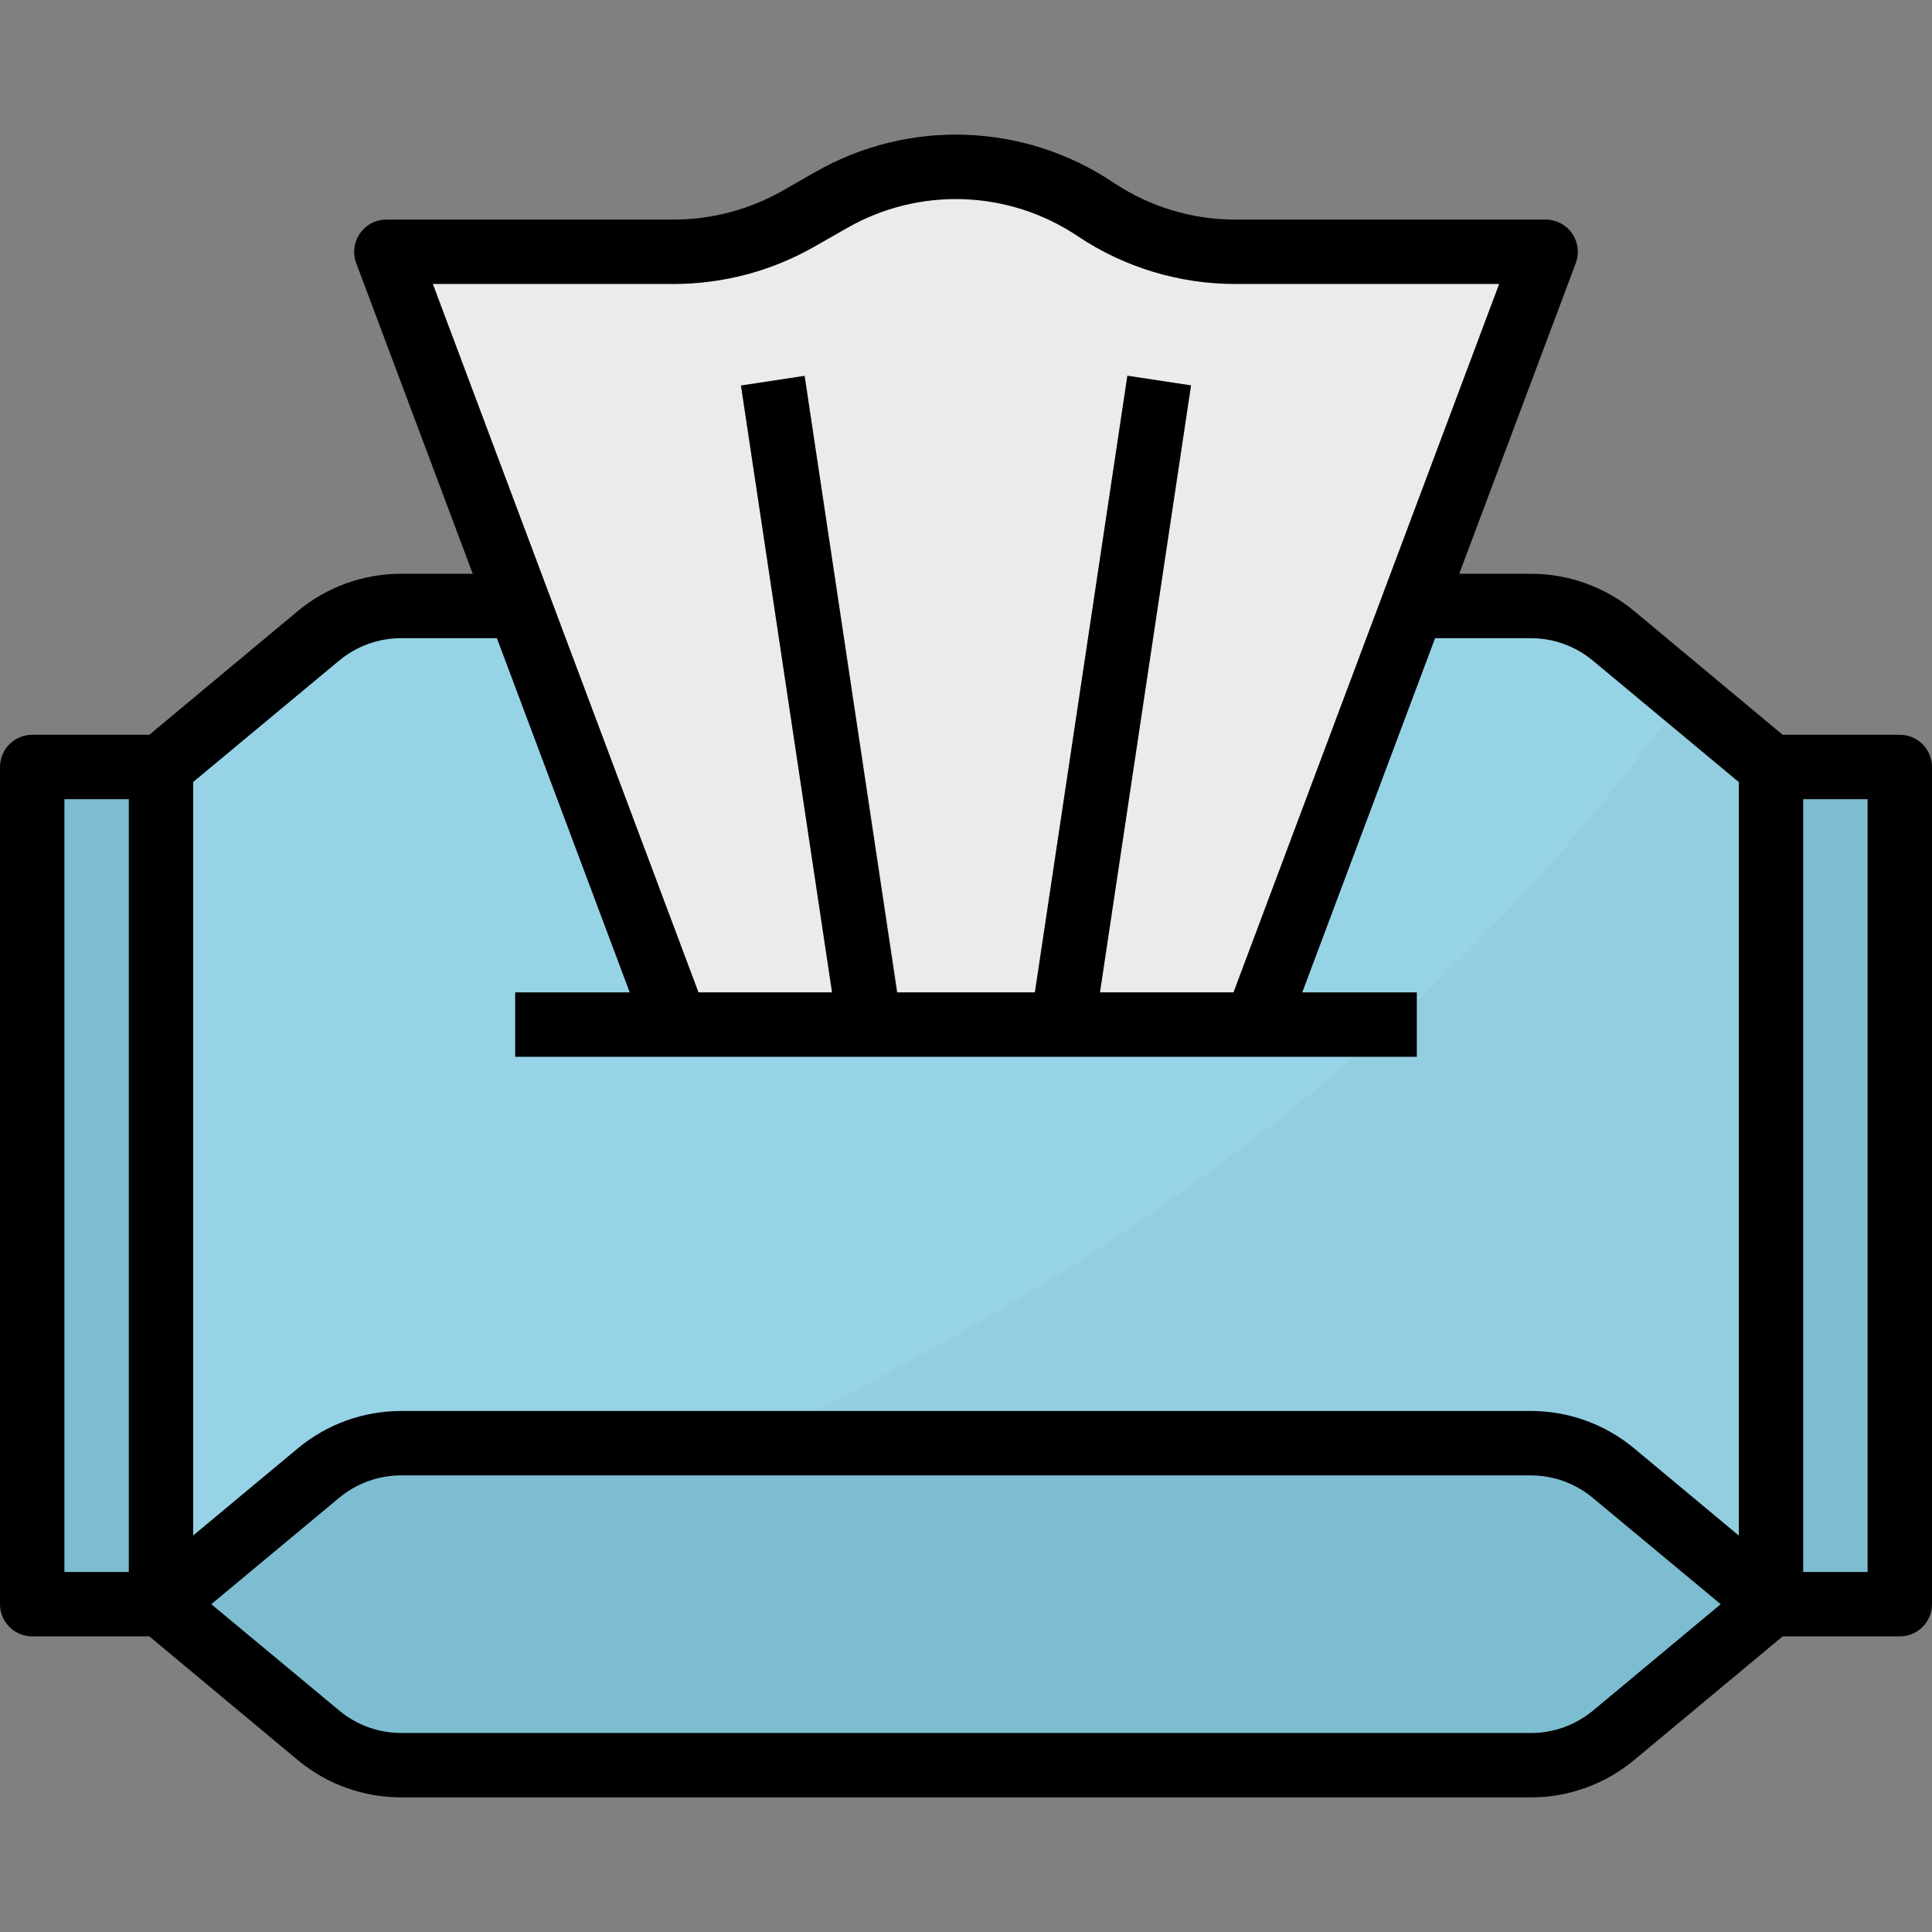 <?xml version="1.0" encoding="iso-8859-1"?>
<!-- Generator: Adobe Illustrator 19.0.0, SVG Export Plug-In . SVG Version: 6.00 Build 0)  -->
<svg version="1.1" id="Capa_1" xmlns="http://www.w3.org/2000/svg" xmlns:xlink="http://www.w3.org/1999/xlink" x="0px" y="0px"
	 viewBox="0 0 512 512" style="enable-background:new 0 0 512 512;" xml:space="preserve">
<rect x="0" y="0" width="512" height="512" fill="#808080" stroke="none"/>
<path style="fill:#97D3E6;" d="M405.777,160.593h-299.52c-7.987,0-15.718,2.799-21.854,7.91L42.667,203.26v221.867l41.702,34.756
	c6.135,5.111,13.867,7.91,21.854,7.91h299.52c7.987,0,15.718-2.799,21.854-7.91l41.737-34.756V203.26l-41.702-34.756
	C421.495,163.383,413.764,160.584,405.777,160.593z"/>
<rect x="469.333" y="203.26" style="fill:#7DBDD1;" width="34.133" height="221.867"/>
<path style="fill:#93CEE0;" d="M54.306,434.82l30.063,25.062c6.135,5.111,13.867,7.91,21.854,7.91h299.52
	c7.987,0,15.718-2.799,21.854-7.91l41.737-34.756V203.26l-22.972-19.14C338.133,338.76,154.897,407.479,54.306,434.82z"/>
<g>
	<path style="fill:#7DBDD1;" d="M405.777,467.793h-299.52c-7.987,0-15.718-2.799-21.854-7.91l-41.737-34.756l41.702-34.756
		c6.135-5.111,13.867-7.91,21.854-7.91h299.52c7.987,0,15.718,2.799,21.854,7.91l41.737,34.756l-41.702,34.756
		C421.495,464.994,413.764,467.793,405.777,467.793z"/>
	<rect x="8.533" y="203.26" style="fill:#7DBDD1;" width="34.133" height="221.867"/>
</g>
<path style="fill:#EBEBEB;" d="M179.2,271.526l-76.8-204.8h76.117c11.631,0,23.057-3.038,33.161-8.806l8.482-4.847
	c21.973-12.553,49.161-11.614,70.221,2.423l0,0c10.974,7.313,23.868,11.221,37.052,11.23H409.6l-76.8,204.8H179.2z"/>
<g>
	
		<rect x="209.584" y="99.977" transform="matrix(-0.989 0.15 -0.15 -0.989 462.065 342.462)" style="fill:#D4D4D4;" width="17.067" height="177.359"/>
	
		<rect x="206.153" y="179.202" transform="matrix(-0.149 0.989 -0.989 -0.149 523.642 -74.996)" style="fill:#D4D4D4;" width="175.85" height="17.067"/>
</g>
<rect x="136.533" y="262.993" style="fill:#7DBDD1;" width="238.933" height="17.067"/>
<path d="M503.467,194.726h-31.044l-39.339-32.785c-7.671-6.383-17.331-9.873-27.307-9.882h-19.063l30.882-82.33
	c1.655-4.412-0.572-9.335-4.983-10.991c-0.964-0.367-1.98-0.555-3.012-0.546h-82.167c-11.511,0.017-22.767-3.396-32.333-9.788
	c-23.714-15.932-54.434-16.99-79.189-2.731l-8.474,4.838c-8.806,5.026-18.773,7.671-28.919,7.68H102.4
	c-4.71-0.009-8.533,3.814-8.542,8.525c0,1.033,0.188,2.048,0.546,3.012l30.882,82.33h-19.063
	c-9.975,0.009-19.635,3.499-27.307,9.882l-39.339,32.785H8.533c-4.71,0-8.533,3.823-8.533,8.533v221.867
	c0,4.71,3.823,8.533,8.533,8.533h31.044l39.339,32.785c7.671,6.383,17.331,9.873,27.307,9.882h299.52
	c9.975-0.009,19.635-3.499,27.307-9.882l39.373-32.785h31.044c4.71,0,8.533-3.823,8.533-8.533V203.26
	C512,198.541,508.177,194.726,503.467,194.726z M178.517,75.26c13.107,0,25.993-3.422,37.376-9.933l8.474-4.83
	c19.149-11.034,42.914-10.214,61.261,2.108c12.373,8.269,26.923,12.672,41.805,12.655h69.854l-70.4,187.733h-35.379l24.132-160.87
	l-16.879-2.56l-24.508,163.43h-36.506L213.239,99.597l-16.879,2.56l24.132,160.836h-35.379l-70.4-187.733H178.517z M89.839,175.1
	c4.599-3.84,10.394-5.956,16.384-5.973h25.463l35.2,93.867h-30.353v17.067h238.933v-17.067h-30.353l35.2-93.867h25.463
	c5.99,0.017,11.785,2.133,16.384,5.973l38.639,32.162v199.68l-27.716-23.1c-7.663-6.391-17.323-9.899-27.307-9.916h-299.52
	c-9.975,0.009-19.635,3.499-27.307,9.882l-27.75,23.1v-199.68L89.839,175.1z M17.067,211.793h17.067v204.8H17.067V211.793z
	 M405.777,459.26h-299.52c-5.99-0.017-11.785-2.133-16.384-5.973l-33.877-28.16l33.843-28.16c4.599-3.84,10.394-5.956,16.384-5.973
	h299.52c5.99,0.017,11.785,2.133,16.384,5.973l33.877,28.16l-33.843,28.203C417.562,457.152,411.759,459.251,405.777,459.26z
	 M494.933,416.593h-17.067v-204.8h17.067V416.593z"/>
<g>
</g>
<g>
</g>
<g>
</g>
<g>
</g>
<g>
</g>
<g>
</g>
<g>
</g>
<g>
</g>
<g>
</g>
<g>
</g>
<g>
</g>
<g>
</g>
<g>
</g>
<g>
</g>
<g>
</g>
</svg>

